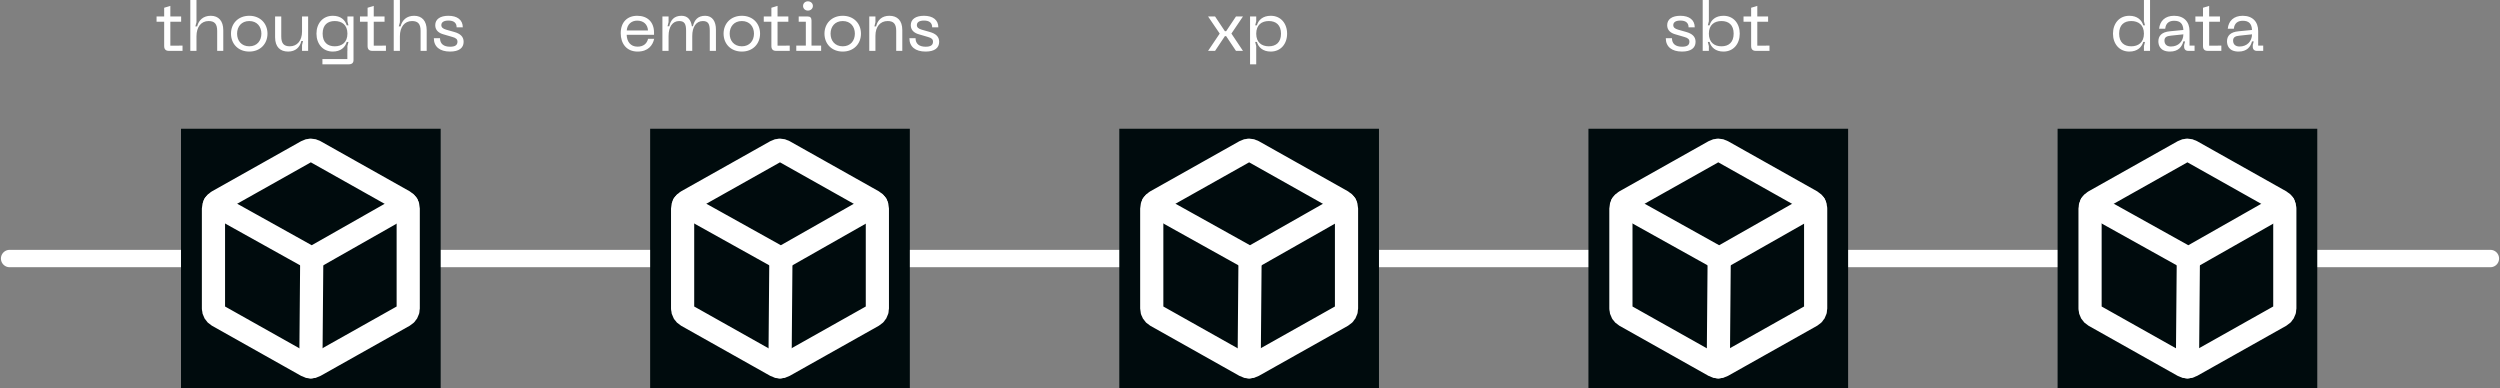 <svg width="1294" height="201" viewBox="0 0 1294 201" fill="none" xmlns="http://www.w3.org/2000/svg">
<rect x="0" y="0" width="1294" height="201" fill="#808080" stroke="none"/>
<path d="M4.978 133.816H1289.02" stroke="white" stroke-width="9" stroke-linecap="round"/>
<path d="M228.095 66.639H93.688V200.993H228.095V66.639Z" fill="#000B0D"/>
<path d="M211.294 159.689V107.942C211.291 107.194 211.089 106.462 210.711 105.817C210.334 105.171 209.792 104.637 209.142 104.268L162.939 78.29C162.316 77.93 161.61 77.742 160.891 77.742C160.173 77.742 159.467 77.93 158.844 78.29L112.641 104.268C111.991 104.637 111.449 105.171 111.072 105.817C110.694 106.462 110.492 107.194 110.488 107.942V159.689C110.492 160.437 110.694 161.17 111.072 161.815C111.449 162.46 111.991 162.994 112.641 163.363L158.844 189.342C159.467 189.701 160.173 189.89 160.891 189.89C161.61 189.89 162.316 189.701 162.939 189.342L209.142 163.363C209.792 162.994 210.334 162.46 210.711 161.815C211.089 161.17 211.291 160.437 211.294 159.689Z" fill="#000B0D" stroke="white" stroke-width="12" stroke-linecap="round" stroke-linejoin="round"/>
<path d="M210.717 105.791L161.365 133.816L111.066 105.791" fill="#000B0D"/>
<path d="M210.717 105.791L161.365 133.816L111.066 105.791" stroke="white" stroke-width="12" stroke-linecap="round" stroke-linejoin="round"/>
<path d="M161.364 133.816L160.891 189.867" stroke="white" stroke-width="12" stroke-linecap="round" stroke-linejoin="round"/>
<path d="M470.926 66.639H336.518V200.993H470.926V66.639Z" fill="#000B0D"/>
<path d="M454.125 159.689V107.942C454.121 107.194 453.919 106.462 453.541 105.817C453.164 105.171 452.622 104.637 451.972 104.268L405.769 78.29C405.146 77.93 404.44 77.742 403.722 77.742C403.003 77.742 402.297 77.93 401.674 78.29L355.471 104.268C354.821 104.637 354.279 105.171 353.902 105.817C353.524 106.462 353.322 107.194 353.319 107.942V159.689C353.322 160.437 353.524 161.17 353.902 161.815C354.279 162.46 354.821 162.994 355.471 163.363L401.674 189.342C402.297 189.701 403.003 189.89 403.722 189.89C404.44 189.89 405.146 189.701 405.769 189.342L451.972 163.363C452.622 162.994 453.164 162.46 453.541 161.815C453.919 161.17 454.121 160.437 454.125 159.689Z" fill="#000B0D" stroke="white" stroke-width="12" stroke-linecap="round" stroke-linejoin="round"/>
<path d="M453.548 105.791L404.195 133.816L353.897 105.791" fill="#000B0D"/>
<path d="M453.548 105.791L404.195 133.816L353.897 105.791" stroke="white" stroke-width="12" stroke-linecap="round" stroke-linejoin="round"/>
<path d="M404.194 133.816L403.722 189.867" stroke="white" stroke-width="12" stroke-linecap="round" stroke-linejoin="round"/>
<path d="M713.756 66.639H579.348V200.993H713.756V66.639Z" fill="#000B0D"/>
<path d="M696.955 159.689V107.942C696.951 107.194 696.75 106.462 696.372 105.817C695.994 105.171 695.452 104.637 694.803 104.268L648.599 78.29C647.977 77.93 647.271 77.742 646.552 77.742C645.833 77.742 645.127 77.93 644.504 78.29L598.301 104.268C597.652 104.637 597.11 105.171 596.732 105.817C596.354 106.462 596.153 107.194 596.149 107.942V159.689C596.153 160.437 596.354 161.17 596.732 161.815C597.11 162.46 597.652 162.994 598.301 163.363L644.504 189.342C645.127 189.701 645.833 189.89 646.552 189.89C647.271 189.89 647.977 189.701 648.599 189.342L694.803 163.363C695.452 162.994 695.994 162.46 696.372 161.815C696.75 161.17 696.951 160.437 696.955 159.689Z" fill="#000B0D" stroke="white" stroke-width="12" stroke-linecap="round" stroke-linejoin="round"/>
<path d="M696.378 105.791L647.025 133.816L596.727 105.791" fill="#000B0D"/>
<path d="M696.378 105.791L647.025 133.816L596.727 105.791" stroke="white" stroke-width="12" stroke-linecap="round" stroke-linejoin="round"/>
<path d="M647.024 133.816L646.552 189.867" stroke="white" stroke-width="12" stroke-linecap="round" stroke-linejoin="round"/>
<path d="M956.586 66.639H822.178V200.993H956.586V66.639Z" fill="#000B0D"/>
<path d="M939.785 159.689V107.942C939.785 107.194 939.579 106.462 939.203 105.817C938.826 105.171 938.28 104.637 937.635 104.268L891.434 78.29C890.807 77.93 890.099 77.742 889.382 77.742C888.665 77.742 887.957 77.93 887.33 78.29L841.132 104.268C840.482 104.637 839.94 105.171 839.563 105.817C839.184 106.462 838.983 107.194 838.979 107.942V159.689C838.983 160.437 839.184 161.17 839.563 161.815C839.94 162.46 840.482 162.994 841.132 163.363L887.33 189.342C887.957 189.701 888.665 189.89 889.382 189.89C890.099 189.89 890.807 189.701 891.434 189.342L937.635 163.363C938.28 162.994 938.826 162.46 939.203 161.815C939.579 161.17 939.785 160.437 939.785 159.689Z" fill="#000B0D" stroke="white" stroke-width="12" stroke-linecap="round" stroke-linejoin="round"/>
<path d="M939.212 105.791L889.857 133.816L839.557 105.791" fill="#000B0D"/>
<path d="M939.212 105.791L889.857 133.816L839.557 105.791" stroke="white" stroke-width="12" stroke-linecap="round" stroke-linejoin="round"/>
<path d="M889.857 133.816L889.382 189.867" stroke="white" stroke-width="12" stroke-linecap="round" stroke-linejoin="round"/>
<path d="M1199.42 66.639H1065.01V200.993H1199.42V66.639Z" fill="#000B0D"/>
<path d="M1182.62 159.689V107.942C1182.62 107.194 1182.41 106.462 1182.03 105.817C1181.66 105.171 1181.11 104.637 1180.46 104.268L1134.26 78.29C1133.64 77.93 1132.93 77.742 1132.21 77.742C1131.5 77.742 1130.79 77.93 1130.16 78.29L1083.96 104.268C1083.31 104.637 1082.77 105.171 1082.39 105.817C1082.02 106.462 1081.81 107.194 1081.81 107.942V159.689C1081.81 160.437 1082.02 161.17 1082.39 161.815C1082.77 162.46 1083.31 162.994 1083.96 163.363L1130.16 189.342C1130.79 189.701 1131.5 189.89 1132.21 189.89C1132.93 189.89 1133.64 189.701 1134.26 189.342L1180.46 163.363C1181.11 162.994 1181.66 162.46 1182.03 161.815C1182.41 161.17 1182.62 160.437 1182.62 159.689Z" fill="#000B0D" stroke="white" stroke-width="12" stroke-linecap="round" stroke-linejoin="round"/>
<path d="M1182.04 105.791L1132.69 133.816L1082.39 105.791" fill="#000B0D"/>
<path d="M1182.04 105.791L1132.69 133.816L1082.39 105.791" stroke="white" stroke-width="12" stroke-linecap="round" stroke-linejoin="round"/>
<path d="M1132.69 133.816L1132.21 189.867" stroke="white" stroke-width="12" stroke-linecap="round" stroke-linejoin="round"/>
<path d="M94.476 23.61L88.168 23.646V11.25H93.759V8.527H88.168V3.045L84.978 4.013V8.527H81.035V11.25H84.978V23.825C84.978 25.545 85.802 26.333 87.487 26.333H94.476V23.61ZM98.507 26.333H101.696V18.774C101.696 13.973 104.098 10.892 107.969 10.892C111.015 10.892 112.413 12.325 112.413 15.979V26.333H115.567V15.621C115.567 10.82 113.13 8.169 109.08 8.169C105.209 8.169 102.843 10.426 102.055 13.65H101.123L101.696 11.501V0H98.507V26.333ZM119.561 17.412C119.561 22.715 123.324 26.692 129.023 26.692C134.686 26.692 138.45 22.715 138.45 17.412C138.45 12.146 134.686 8.169 129.023 8.169C123.324 8.169 119.561 12.146 119.561 17.412ZM122.715 17.412C122.715 13.829 124.937 10.892 129.023 10.892C133.073 10.892 135.296 13.829 135.296 17.412C135.296 21.031 133.073 23.969 129.023 23.969C124.937 23.969 122.715 21.031 122.715 17.412ZM149.129 26.692C153 26.692 155.258 24.434 155.975 21.21H156.835L156.333 23.324V26.333H159.487V8.527H156.333V16.302C156.333 21.138 153.717 23.969 150.025 23.969C146.978 23.969 145.581 22.536 145.581 18.881V8.527H142.391V19.311C142.391 24.291 145.043 26.692 149.129 26.692ZM172.262 26.692C176.348 26.692 178.678 24.47 179.467 21.712H180.363L179.825 23.861V26.333H179.789V30.561H166.886V33.284H180.506C182.191 33.284 182.979 32.532 182.979 31.098V8.527H179.825V10.999L180.363 13.113H179.467C178.678 10.354 176.348 8.169 172.262 8.169C167.065 8.169 163.804 12.146 163.804 17.412C163.804 22.679 167.065 26.692 172.262 26.692ZM166.994 17.412C166.994 12.826 169.646 10.892 173.266 10.892C176.886 10.892 179.825 12.826 179.825 17.412C179.825 21.998 176.886 23.969 173.266 23.969C169.646 23.969 166.994 21.998 166.994 17.412ZM199.762 23.61L193.454 23.646V11.25H199.045V8.527H193.454V3.045L190.264 4.013V8.527H186.321V11.25H190.264V23.825C190.264 25.545 191.088 26.333 192.773 26.333H199.762V23.61ZM203.793 26.333H206.983V18.774C206.983 13.973 209.384 10.892 213.255 10.892C216.302 10.892 217.699 12.325 217.699 15.979V26.333H220.853V15.621C220.853 10.82 218.416 8.169 214.366 8.169C210.495 8.169 208.13 10.426 207.341 13.65H206.409L206.983 11.501V0H203.793V26.333ZM232.947 26.692C237.535 26.692 239.973 24.864 239.973 21.64C239.973 18.881 238.145 17.412 235.134 16.552L230.976 15.37C229.22 14.868 228.431 14.152 228.431 13.005C228.431 11.429 229.829 10.641 232.123 10.641C234.847 10.641 236.352 11.787 236.352 14.152H239.542C239.542 10.283 236.675 8.169 232.087 8.169C227.858 8.169 225.277 9.924 225.277 13.041C225.277 15.872 227.392 17.162 229.399 17.735L234.166 19.132C236.03 19.634 236.783 20.35 236.783 21.568C236.783 23.395 235.492 24.184 232.983 24.184C229.686 24.184 227.75 22.715 227.75 19.777H224.56C224.56 24.184 227.643 26.692 232.947 26.692Z" fill="white"/>
<path d="M321.285 17.197C321.285 22.464 324.224 26.692 330.03 26.692C335.514 26.692 337.88 23.395 338.597 20.099H335.442C334.833 22.571 333.041 24.148 329.994 24.148C326.303 24.148 324.475 21.497 324.367 18.021H338.525V16.875C338.525 11.357 335.084 8.169 329.815 8.169C324.726 8.169 321.285 11.429 321.285 17.197ZM324.403 15.764C324.654 12.54 326.876 10.677 329.815 10.677C333.005 10.677 335.192 12.54 335.407 15.764H324.403ZM342.863 26.333H346.053V18.63C346.053 13.973 348.06 10.892 351.536 10.892C354.368 10.892 355.121 12.504 355.121 15.943V26.333H358.311V18.63C358.311 13.973 360.318 10.892 363.794 10.892C366.626 10.892 367.379 12.504 367.379 15.943V26.333H370.569V15.262C370.569 11.214 368.812 8.169 365.013 8.169C361.214 8.169 359.386 10.354 358.669 13.579H358.096C357.665 10.39 356.017 8.169 352.755 8.169C348.956 8.169 347.128 10.354 346.411 13.579H345.515L346.053 11.429V8.527H342.863V26.333ZM374.523 17.412C374.523 22.715 378.286 26.692 383.985 26.692C389.648 26.692 393.412 22.715 393.412 17.412C393.412 12.146 389.648 8.169 383.985 8.169C378.286 8.169 374.523 12.146 374.523 17.412ZM377.677 17.412C377.677 13.829 379.899 10.892 383.985 10.892C388.035 10.892 390.258 13.829 390.258 17.412C390.258 21.031 388.035 23.969 383.985 23.969C379.899 23.969 377.677 21.031 377.677 17.412ZM408.766 23.61L402.458 23.646V11.25H408.05V8.527H402.458V3.045L399.268 4.013V8.527H395.326V11.25H399.268V23.825C399.268 25.545 400.093 26.333 401.777 26.333H408.766V23.61ZM412.152 26.333H425.019V23.61H420.037V10.605C420.037 9.136 419.32 8.527 418.03 8.527H413.406V11.25H417.098V23.61H412.152V26.333ZM415.664 3.081C415.664 4.478 416.775 5.482 418.173 5.482C419.607 5.482 420.754 4.478 420.754 3.081C420.754 1.684 419.607 0.681 418.173 0.681C416.775 0.681 415.664 1.684 415.664 3.081ZM426.746 17.412C426.746 22.715 430.509 26.692 436.208 26.692C441.871 26.692 445.635 22.715 445.635 17.412C445.635 12.146 441.871 8.169 436.208 8.169C430.509 8.169 426.746 12.146 426.746 17.412ZM429.9 17.412C429.9 13.829 432.122 10.892 436.208 10.892C440.258 10.892 442.48 13.829 442.48 17.412C442.48 21.031 440.258 23.969 436.208 23.969C432.122 23.969 429.9 21.031 429.9 17.412ZM449.934 26.333H453.124V18.523C453.124 13.722 455.704 10.892 459.432 10.892C462.443 10.892 463.876 12.289 463.876 15.979V26.333H467.031V15.549C467.031 10.533 464.378 8.169 460.328 8.169C456.457 8.169 454.199 10.426 453.482 13.65H452.586L453.124 11.501V8.527H449.934V26.333ZM479.089 26.692C483.676 26.692 486.114 24.864 486.114 21.64C486.114 18.881 484.286 17.412 481.275 16.552L477.117 15.37C475.361 14.868 474.573 14.152 474.573 13.005C474.573 11.429 475.97 10.641 478.264 10.641C480.988 10.641 482.494 11.787 482.494 14.152H485.684C485.684 10.283 482.816 8.169 478.228 8.169C473.999 8.169 471.418 9.924 471.418 13.041C471.418 15.872 473.533 17.161 475.54 17.735L480.307 19.132C482.171 19.634 482.924 20.35 482.924 21.568C482.924 23.395 481.633 24.184 479.125 24.184C475.827 24.184 473.892 22.715 473.892 19.777H470.702C470.702 24.184 473.784 26.692 479.089 26.692Z" fill="white"/>
<path d="M625.298 26.333H628.918L634.007 18.702H634.652L639.742 26.333H643.362L637.376 17.376L643.362 8.527H639.742L634.652 16.158H634.007L628.918 8.527H625.298L631.319 17.376L625.298 26.333ZM647.03 33.284H650.22V23.861L649.683 21.712H650.579C651.332 24.47 653.661 26.692 657.747 26.692C662.944 26.692 666.206 22.679 666.206 17.448C666.206 12.146 662.944 8.169 657.747 8.169C653.661 8.169 651.332 10.354 650.579 13.113H649.683L650.22 10.999V8.527H647.03V33.284ZM650.22 17.448C650.22 12.826 653.124 10.892 656.744 10.892C660.4 10.892 663.052 12.898 663.052 17.448C663.052 21.962 660.4 23.969 656.744 23.969C653.124 23.969 650.22 22.034 650.22 17.448Z" fill="white"/>
<path d="M870.601 26.692C875.189 26.692 877.626 24.864 877.626 21.64C877.626 18.881 875.798 17.412 872.787 16.552L868.63 15.37C866.873 14.868 866.085 14.152 866.085 13.005C866.085 11.429 867.483 10.641 869.777 10.641C872.501 10.641 874.006 11.787 874.006 14.152H877.196C877.196 10.283 874.329 8.169 869.741 8.169C865.511 8.169 862.931 9.924 862.931 13.041C862.931 15.872 865.045 17.162 867.053 17.735L871.82 19.132C873.683 19.634 874.436 20.35 874.436 21.568C874.436 23.395 873.146 24.184 870.637 24.184C867.339 24.184 865.404 22.715 865.404 19.777H862.214C862.214 24.184 865.296 26.692 870.601 26.692ZM881.318 26.333H884.508V23.861L883.97 21.712H884.866C885.619 24.47 887.984 26.692 892.07 26.692C897.267 26.692 900.493 22.679 900.493 17.412C900.493 12.146 897.267 8.169 892.07 8.169C887.984 8.169 885.619 10.354 884.866 13.113H883.97L884.508 10.999V0H881.318V26.333ZM884.508 17.412C884.508 12.826 887.411 10.892 891.031 10.892C894.687 10.892 897.339 12.826 897.339 17.412C897.339 21.998 894.687 23.969 891.031 23.969C887.411 23.969 884.508 21.998 884.508 17.412ZM915.887 23.61L909.579 23.646V11.25H915.171V8.527H909.579V3.045L906.389 4.013V8.527H902.447V11.25H906.389V23.825C906.389 25.545 907.214 26.333 908.898 26.333H915.887V23.61Z" fill="white"/>
<path d="M1102.14 26.692C1106.23 26.692 1108.56 24.47 1109.35 21.712H1110.24L1109.7 23.861V26.333H1112.86V0H1109.7V10.999L1110.24 13.113H1109.35C1108.56 10.354 1106.23 8.169 1102.14 8.169C1096.94 8.169 1093.68 12.146 1093.68 17.412C1093.68 22.679 1096.94 26.692 1102.14 26.692ZM1096.87 17.412C1096.87 12.826 1099.52 10.892 1103.14 10.892C1106.76 10.892 1109.7 12.826 1109.7 17.412C1109.7 21.998 1106.76 23.969 1103.14 23.969C1099.52 23.969 1096.87 21.998 1096.87 17.412ZM1117.17 21.389C1117.17 23.252 1117.96 26.692 1123.19 26.692C1127.53 26.692 1129.43 24.148 1130.11 21.425H1131L1130.5 23.324V24.184C1130.5 25.545 1131.29 26.333 1132.65 26.333H1135.91V23.61H1133.3V16.051C1133.3 11.357 1130.5 8.169 1125.3 8.169C1120.68 8.169 1117.96 10.82 1117.56 14.868H1120.72C1121 11.895 1122.87 10.748 1125.34 10.748C1128.49 10.748 1129.96 12.289 1130.11 15.513L1123.12 16.194C1118.89 16.588 1117.17 18.559 1117.17 21.389ZM1120.32 20.995C1120.32 19.275 1121.47 18.666 1123.66 18.451L1130.11 17.77C1130.11 21.353 1127.56 24.076 1123.69 24.076C1121.65 24.076 1120.32 23.037 1120.32 20.995ZM1149.77 23.61L1143.46 23.646V11.25H1149.05V8.527H1143.46V3.045L1140.27 4.013V8.527H1136.33V11.25H1140.27V23.825C1140.27 25.545 1141.09 26.333 1142.78 26.333H1149.77V23.61ZM1152.7 21.389C1152.7 23.252 1153.48 26.692 1158.72 26.692C1163.05 26.692 1164.95 24.148 1165.64 21.425H1166.53L1166.03 23.324V24.184C1166.03 25.545 1166.82 26.333 1168.18 26.333H1171.44V23.61H1168.83V16.051C1168.83 11.357 1166.03 8.169 1160.83 8.169C1156.21 8.169 1153.48 10.82 1153.09 14.868H1156.24C1156.53 11.895 1158.4 10.748 1160.87 10.748C1164.02 10.748 1165.49 12.289 1165.64 15.513L1158.65 16.194C1154.42 16.588 1152.7 18.559 1152.7 21.389ZM1155.85 20.995C1155.85 19.275 1157 18.666 1159.18 18.451L1165.64 17.77C1165.64 21.353 1163.09 24.076 1159.22 24.076C1157.18 24.076 1155.85 23.037 1155.85 20.995Z" fill="white"/>
</svg>

